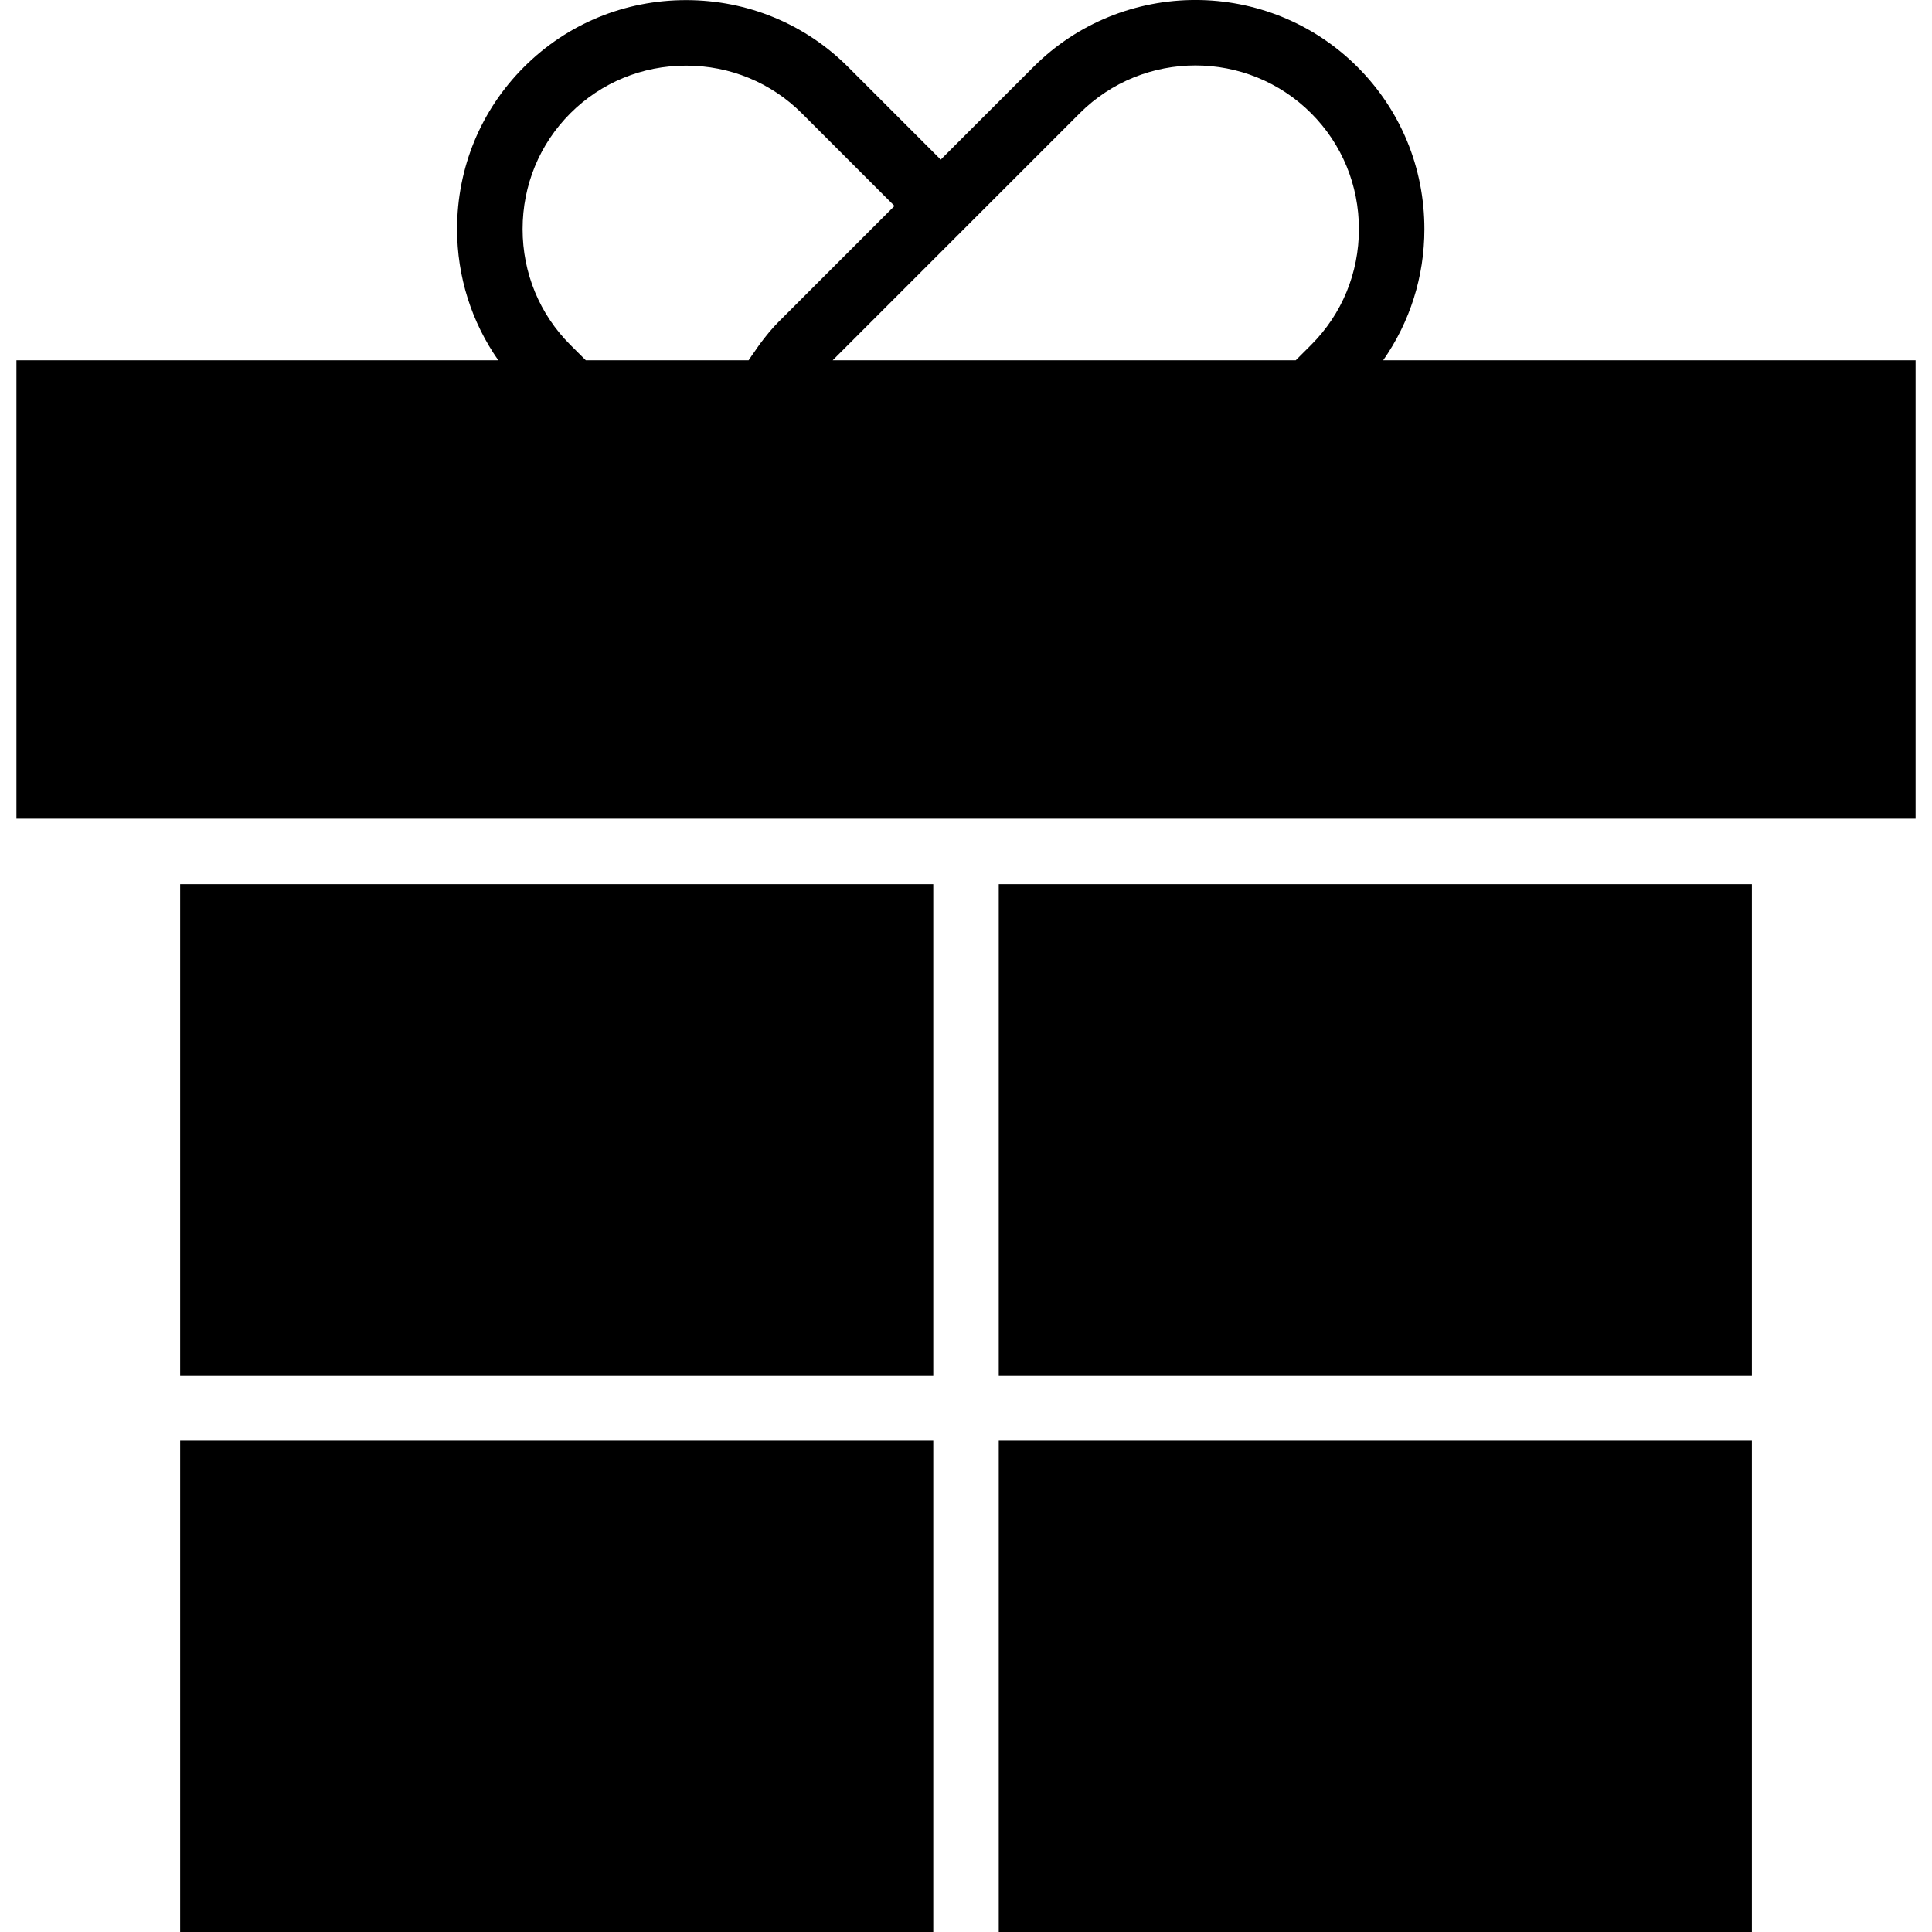 <?xml version="1.0" encoding="iso-8859-1"?>
<!-- Generator: Adobe Illustrator 19.0.0, SVG Export Plug-In . SVG Version: 6.00 Build 0)  -->
<svg version="1.1" id="Capa_1" xmlns="http://www.w3.org/2000/svg" xmlns:xlink="http://www.w3.org/1999/xlink" x="0px" y="0px"
	 viewBox="0 0 59.003 59.003" style="enable-background:new 0 0 59.003 59.003;" xml:space="preserve">
<g>
	<path d="M42.242,11.003c0.815-1.165,1.259-2.549,1.259-4.007c0-1.875-0.726-3.633-2.043-4.95c-2.729-2.729-7.17-2.729-9.899,0
		l-2.829,2.829l-2.828-2.829c-1.317-1.317-3.075-2.043-4.95-2.043s-3.632,0.726-4.95,2.043s-2.043,3.075-2.043,4.95
		c0,1.458,0.444,2.842,1.259,4.007H0.502v14h27h1h30v-14H42.242z M32.973,3.46c1.95-1.949,5.122-1.949,7.071,0
		c0.939,0.94,1.457,2.195,1.457,3.536c0,1.34-0.518,2.596-1.457,3.535l-0.472,0.472h-8.071h-3h-1h0H25.43l4.714-4.714l0,0
		L32.973,3.46z M17.417,10.532c-0.939-0.939-1.457-2.195-1.457-3.535c0-1.341,0.518-2.596,1.457-3.536
		c0.94-0.939,2.195-1.457,3.536-1.457s2.596,0.518,3.536,1.457l2.828,2.829l-3.535,3.535c-0.207,0.207-0.397,0.441-0.581,0.689
		c-0.054,0.073-0.107,0.152-0.159,0.229c-0.06,0.088-0.123,0.167-0.18,0.26h-4.972L17.417,10.532z"/>
	<rect x="5.502" y="44.003" width="23" height="15"/>
	<rect x="30.502" y="44.003" width="23" height="15"/>
	<rect x="30.502" y="27.003" width="23" height="15"/>
	<rect x="5.502" y="27.003" width="23" height="15"/>
</g>
<g>
</g>
<g>
</g>
<g>
</g>
<g>
</g>
<g>
</g>
<g>
</g>
<g>
</g>
<g>
</g>
<g>
</g>
<g>
</g>
<g>
</g>
<g>
</g>
<g>
</g>
<g>
</g>
<g>
</g>
</svg>
